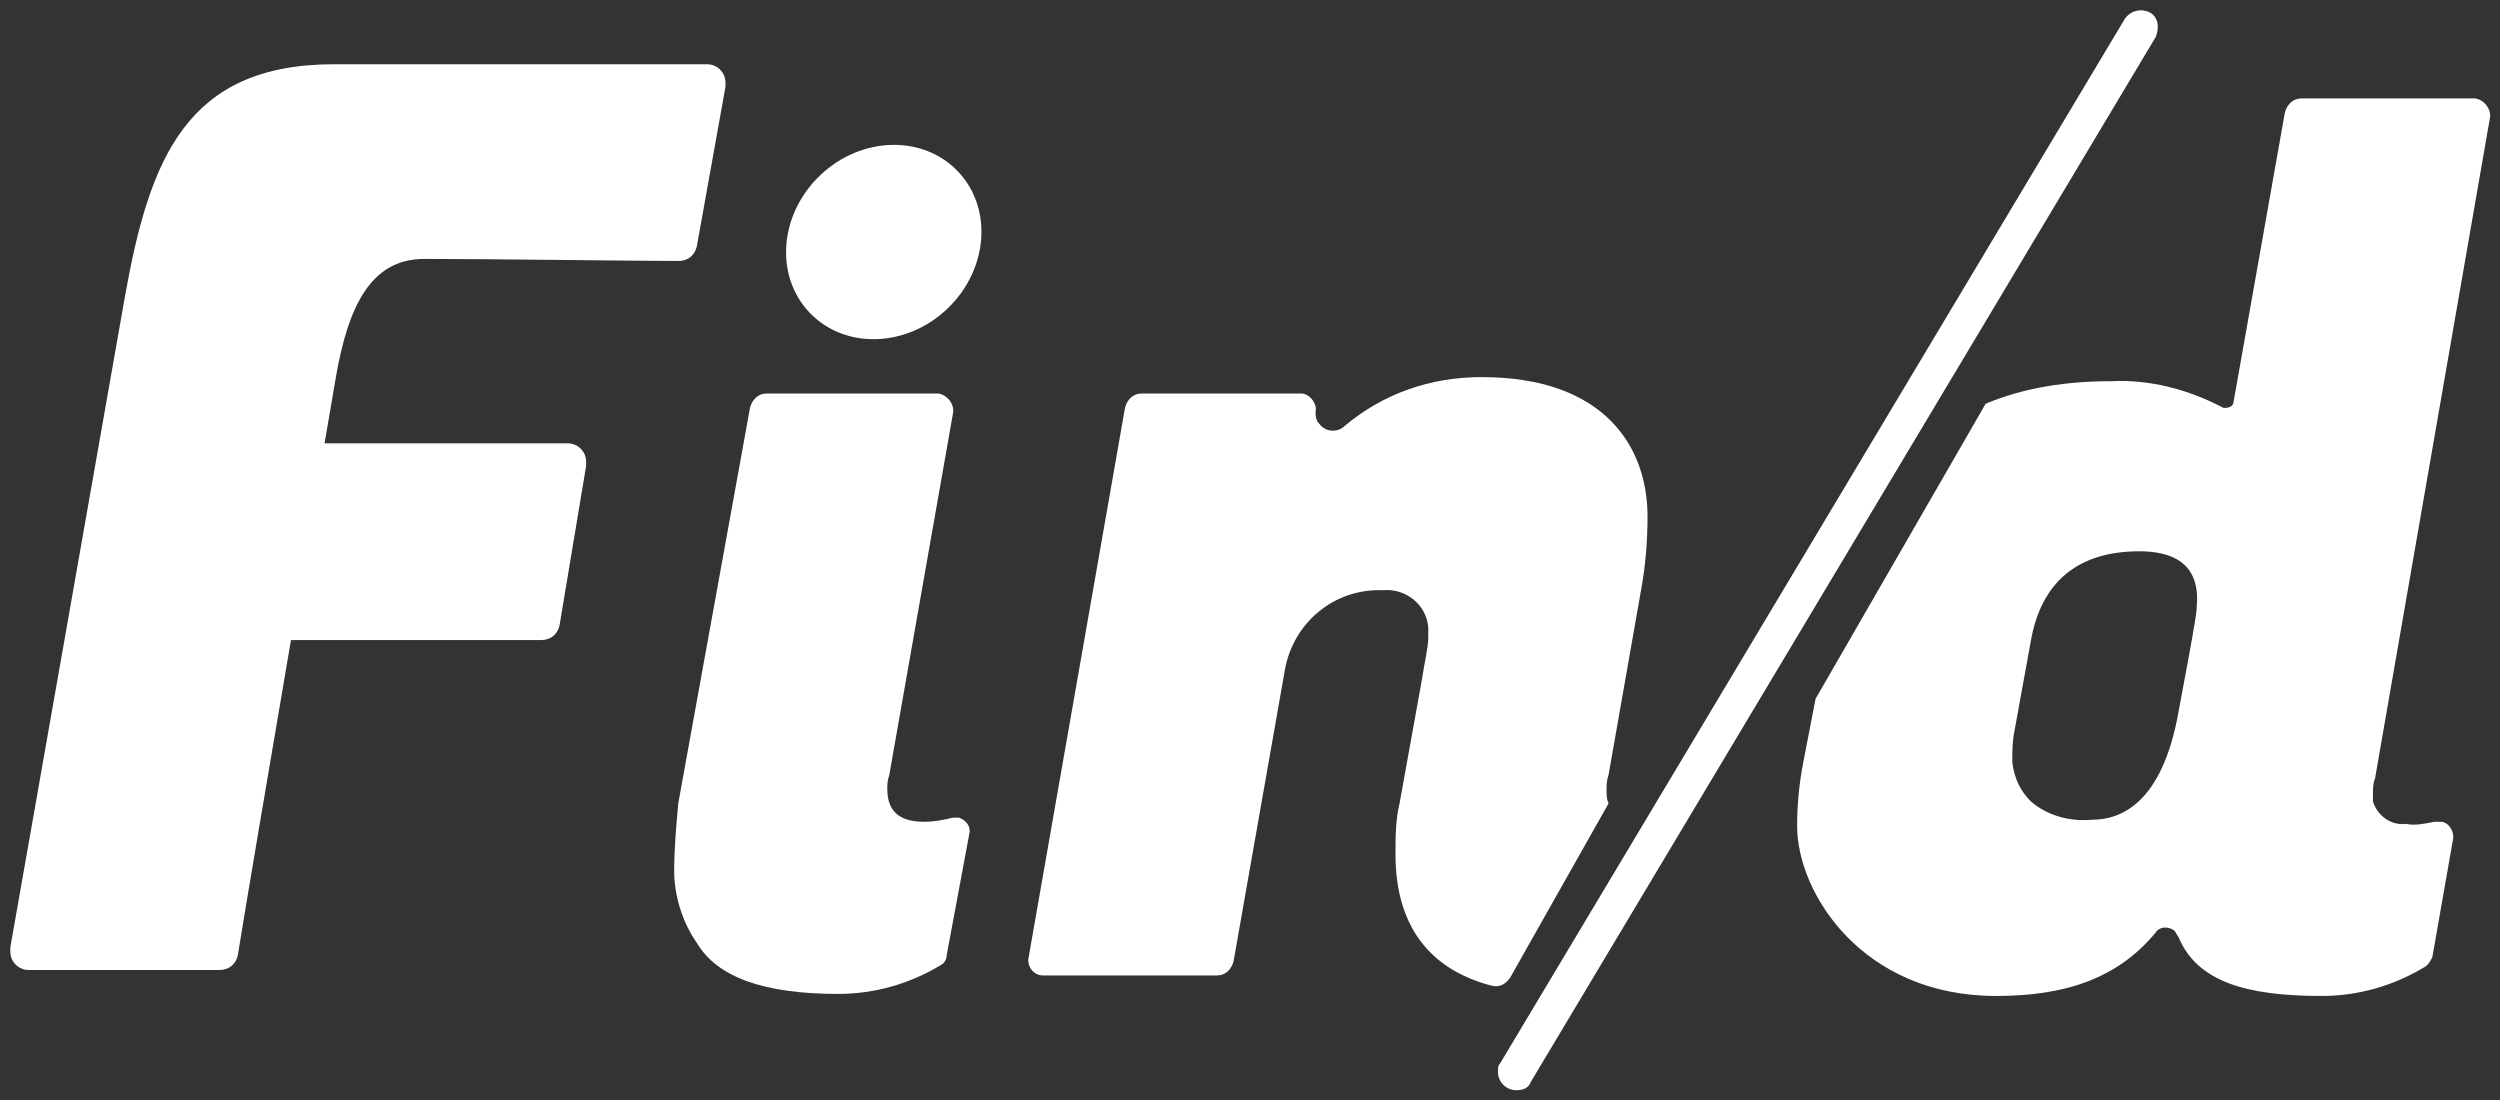 <?xml version="1.0" encoding="utf-8"?>
<!-- Generator: Adobe Illustrator 23.0.4, SVG Export Plug-In . SVG Version: 6.00 Build 0)  -->
<svg version="1.1" id="レイヤー_1" xmlns="http://www.w3.org/2000/svg" xmlns:xlink="http://www.w3.org/1999/xlink" x="0px"
	 y="0px" viewBox="0 0 122 53.7" style="enable-background:new 0 0 122 53.7;" xml:space="preserve">
<rect x="0" y="0" width="122" height="53.7" fill="#333333" stroke="none"/>
<style type="text/css">
	.st0{fill:#FFFFFF;}
</style>
<g id="グループ化_7974" transform="translate(-48.497 -27.099)">
	<g id="グループ化_7267" transform="translate(81.397 27.602)">
		<path id="パス_243" class="st0" d="M88.6,5.3c0.1-0.4-0.2-0.9-0.7-1c0,0-0.1,0-0.1,0h-8.4c-0.4,0-0.7,0.3-0.8,0.7l-2.5,14.1
			c0,0.2-0.2,0.3-0.4,0.3c0,0-0.1,0-0.1,0c-1.7-0.9-3.6-1.4-5.5-1.3c-2.1,0-4.2,0.3-6.1,1.1l-8.3,14.4l-0.6,3.1
			c-0.2,1-0.3,2.1-0.3,3.1c0,3.3,3.2,8.3,9.7,8.3c3.3,0,5.9-0.8,7.8-3.1c0.2-0.3,0.6-0.3,0.9-0.1c0.1,0.1,0.1,0.2,0.2,0.3
			c0.9,2.2,3.3,2.9,7,2.9c1.8,0,3.5-0.5,5-1.4c0.2-0.1,0.3-0.3,0.4-0.5l1-5.7c0.1-0.4-0.2-0.9-0.6-0.9c-0.1,0-0.2,0-0.3,0
			c-0.5,0.1-1,0.2-1.4,0.1c-0.7,0.1-1.4-0.4-1.6-1.1c0-0.1,0-0.3,0-0.4c0-0.2,0-0.5,0.1-0.7L88.6,5.3z M74.3,29.1
			c0,0.4-0.2,1.3-0.2,1.4c0,0-0.3,1.7-0.7,3.8c-0.8,4.4-2.8,5.2-4.2,5.2c-1.1,0.1-2.2-0.2-3-0.9c-0.5-0.5-0.8-1.1-0.9-1.9
			c0-0.5,0-1,0.1-1.5l0.8-4.4c0.5-2.9,2.3-4.4,5.3-4.4C73,26.4,74.5,26.9,74.3,29.1L74.3,29.1z"/>
		<path id="パス_244" class="st0" d="M41.1,52.7c-0.5,0-0.9-0.4-0.9-0.9c0-0.2,0-0.3,0.1-0.4l30.5-51C71.1,0,71.6-0.1,72,0.1
			c0.4,0.2,0.5,0.7,0.3,1.2l-30.5,51C41.7,52.6,41.4,52.7,41.1,52.7z"/>
		
			<ellipse id="楕円形_6" transform="matrix(0.725 -0.688 0.688 0.725 -4.942 10.133)" class="st0" cx="10.2" cy="11.3" rx="5" ry="4.5"/>
		<path id="パス_245" class="st0" d="M45.6,38.7c-0.1-0.2-0.1-0.4-0.1-0.7c0-0.2,0-0.4,0.1-0.7l1.6-9.1c0.2-1.1,0.3-2.3,0.3-3.5
			c0-3.4-2.1-6.8-8.1-6.8c-2.5,0-4.8,0.8-6.7,2.4c-0.3,0.3-0.9,0.3-1.2-0.1c-0.2-0.2-0.2-0.4-0.2-0.6l0,0c0.1-0.4-0.3-0.9-0.7-0.9
			c0,0-0.1,0-0.1,0h-7.7c-0.4,0-0.7,0.3-0.8,0.7l-4.7,26.8c-0.1,0.4,0.2,0.9,0.7,0.9c0,0,0.1,0,0.1,0h8.4c0.4,0,0.7-0.3,0.8-0.7
			l2.5-14.2c0.4-2.3,2.4-4,4.8-3.9c1.1-0.1,2.1,0.7,2.2,1.8c0,0.2,0,0.3,0,0.5c0,0.5-0.2,1.3-0.3,2l-1.1,6.1
			c-0.2,0.8-0.2,1.7-0.2,2.5c0,3.4,1.6,5.6,4.7,6.4c0.4,0.1,0.7-0.1,0.9-0.4L45.6,38.7z"/>
		<path id="パス_248" class="st0" d="M14.4,40.2c0.1-0.4-0.2-0.7-0.5-0.8c-0.1,0-0.2,0-0.3,0c-0.4,0.1-0.9,0.2-1.4,0.2
			c-1.2,0-1.8-0.5-1.8-1.6c0-0.2,0-0.4,0.1-0.7l3.1-17.6c0.1-0.4-0.2-0.9-0.7-1c0,0-0.1,0-0.1,0H4.5c-0.4,0-0.7,0.3-0.8,0.7
			L0.2,38.7C0.1,39.8,0,40.9,0,42c0,1.2,0.4,2.5,1.1,3.5C2.1,47.2,4.4,48,8,48c1.8,0,3.5-0.5,5-1.4c0.2-0.1,0.3-0.3,0.3-0.5
			L14.4,40.2z"/>
	</g>
	<g id="グループ化_7266" transform="translate(49 30.234)">
		<path id="パス_4818" class="st0" d="M14.3,18.5h12.9c0.5,0,0.9,0.4,0.9,0.9c0,0.1,0,0.1,0,0.2l-1.3,7.8
			c-0.1,0.4-0.4,0.7-0.9,0.7H13.4c-0.5,0-0.9-0.4-0.9-0.9c0-0.1,0-0.1,0-0.2l1.4-8.2C13.9,18.6,14.1,18.5,14.3,18.5z"/>
		<path id="パス_4819" class="st0" d="M5.6,11.3C6.8,4.6,8.6,0,15.8,0H34c0.5,0,0.9,0.4,0.9,0.9c0,0.1,0,0.1,0,0.2l-1.4,7.8
			c-0.1,0.4-0.4,0.7-0.9,0.7c-2,0-9.3-0.1-12.4-0.1c-2.6,0-3.7,2.3-4.3,5.7c-0.3,1.8-4.1,23.9-4.8,28.3c-0.1,0.4-0.4,0.7-0.9,0.7
			H0.9c-0.5,0-0.9-0.4-0.9-0.9c0-0.1,0-0.1,0-0.2L5.6,11.3z"/>
	</g>
</g>
</svg>
